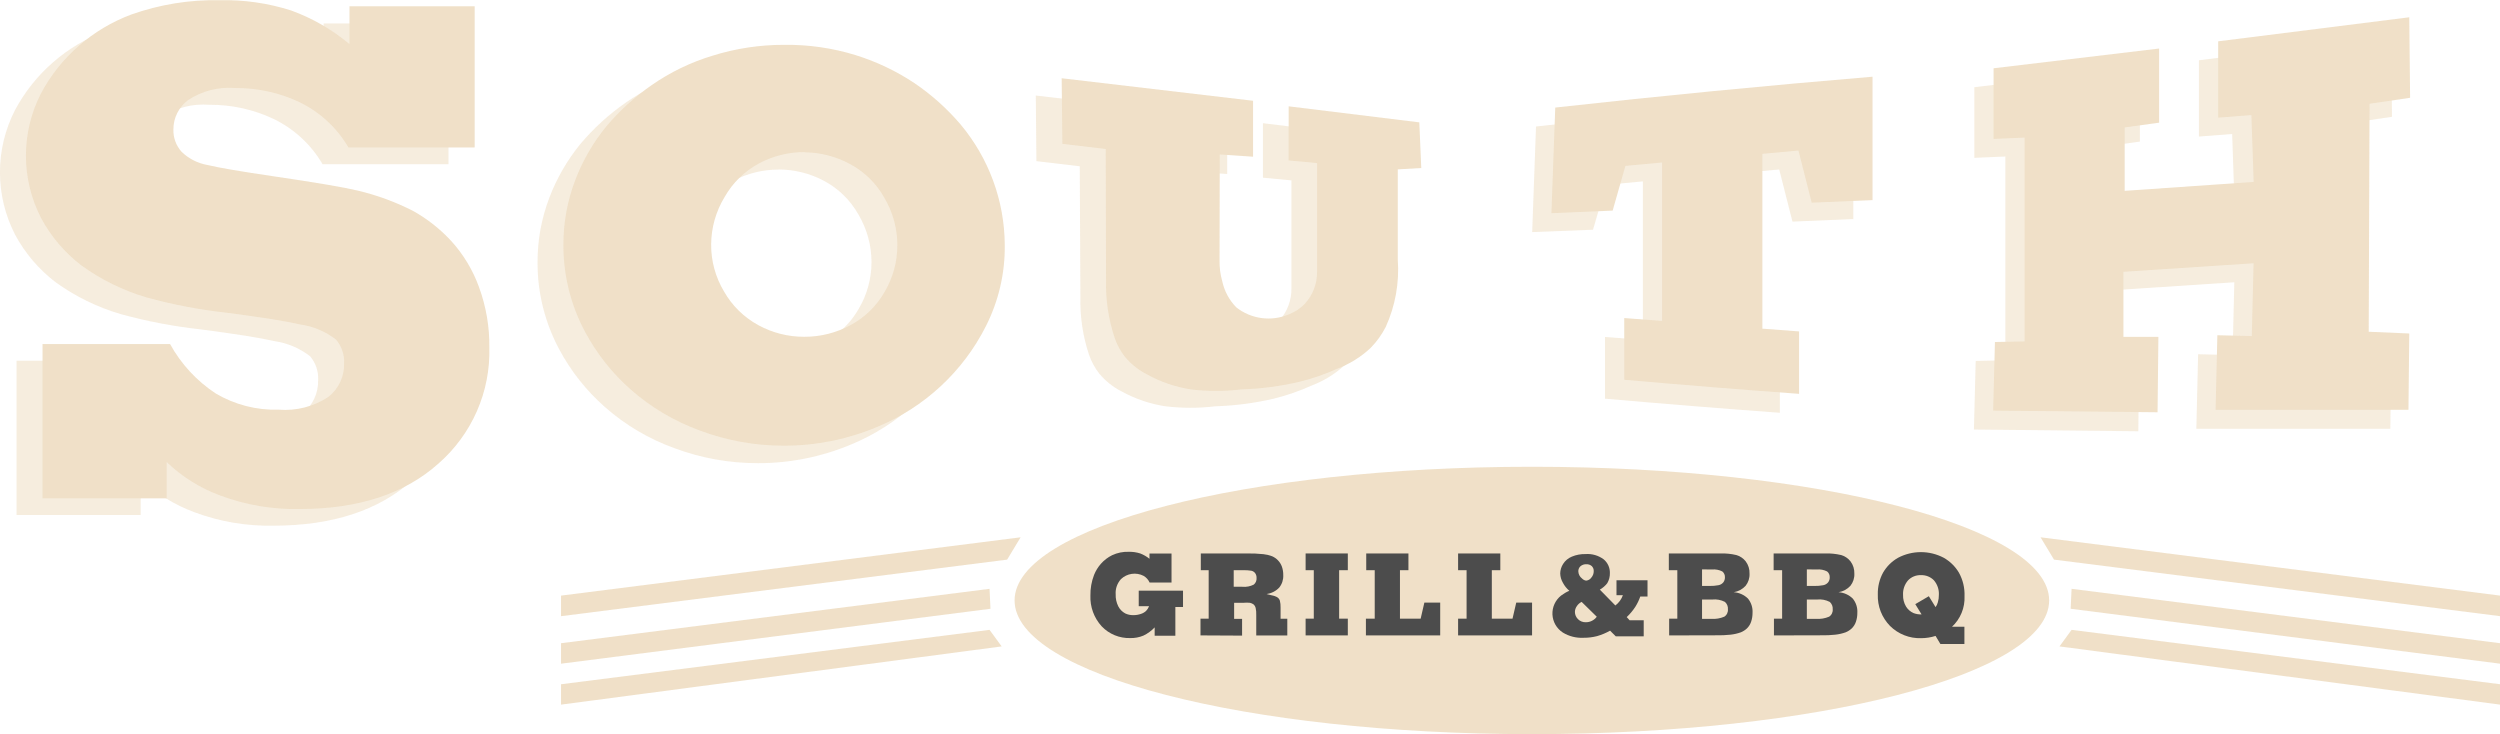<svg width="126" height="37" viewBox="0 0 126 37" fill="none" xmlns="http://www.w3.org/2000/svg">
<g opacity="0.7" clip-path="url(#clip0_1_550)">
<path d="M16.31 3.089V1.182H22.603V8.277H16.258C15.687 7.298 14.838 6.508 13.818 6.007C12.796 5.519 11.676 5.271 10.543 5.281C9.712 5.214 8.882 5.426 8.186 5.883C7.952 6.054 7.762 6.279 7.632 6.537C7.501 6.795 7.434 7.081 7.435 7.37C7.423 7.783 7.571 8.186 7.847 8.495C8.208 8.844 8.665 9.077 9.161 9.163C9.763 9.305 10.854 9.491 12.436 9.723C14.598 10.041 16.025 10.283 16.717 10.449C17.694 10.679 18.64 11.027 19.532 11.485C20.244 11.885 20.888 12.394 21.441 12.993C22.054 13.669 22.529 14.458 22.838 15.315C23.197 16.293 23.373 17.327 23.359 18.368C23.387 19.467 23.172 20.559 22.728 21.566C22.285 22.574 21.625 23.472 20.794 24.198C19.087 25.729 16.75 26.494 13.781 26.494C12.427 26.521 11.081 26.293 9.813 25.821C8.796 25.451 7.869 24.874 7.091 24.126V25.956H0.834V18.181H7.263C7.816 19.186 8.607 20.042 9.568 20.674C10.527 21.239 11.629 21.522 12.743 21.488C13.625 21.558 14.505 21.332 15.241 20.845C15.495 20.646 15.699 20.39 15.837 20.099C15.974 19.807 16.042 19.488 16.034 19.166C16.059 18.727 15.916 18.296 15.632 17.958C15.105 17.549 14.48 17.284 13.818 17.191C13.122 17.029 11.888 16.832 10.115 16.601C8.75 16.451 7.398 16.193 6.074 15.828C4.899 15.482 3.791 14.939 2.8 14.222C1.956 13.577 1.261 12.761 0.761 11.827C0.26 10.854 -0.002 9.777 -0.002 8.684C-0.002 7.591 0.26 6.513 0.761 5.54C1.738 3.715 3.351 2.305 5.298 1.576C6.73 1.066 8.245 0.82 9.766 0.85C10.986 0.822 12.202 0.997 13.364 1.368C14.44 1.764 15.438 2.347 16.31 3.089Z" fill="#E9D3B0" fill-opacity="0.6"/>
<path d="M38.199 23.344C36.762 23.346 35.336 23.09 33.991 22.587C32.702 22.123 31.512 21.419 30.487 20.514C29.552 19.691 28.773 18.708 28.188 17.611C27.466 16.267 27.089 14.766 27.093 13.242C27.086 12.118 27.289 11.002 27.692 9.951C28.065 8.974 28.593 8.062 29.256 7.251C29.92 6.464 30.684 5.767 31.53 5.178C32.468 4.524 33.505 4.022 34.601 3.691C35.772 3.324 36.992 3.139 38.22 3.141C39.439 3.125 40.653 3.3 41.817 3.659C42.871 3.986 43.873 4.463 44.789 5.074C45.651 5.66 46.429 6.357 47.105 7.147C48.535 8.855 49.324 11.005 49.336 13.227C49.355 14.65 49.027 16.056 48.382 17.326C47.228 19.613 45.288 21.411 42.912 22.395C41.422 23.024 39.818 23.347 38.199 23.344ZM39.242 8.547C38.449 8.544 37.668 8.737 36.968 9.107C36.233 9.498 35.626 10.09 35.216 10.812C34.776 11.536 34.541 12.365 34.538 13.211C34.54 14.031 34.764 14.834 35.185 15.538C35.591 16.255 36.191 16.843 36.916 17.238C37.627 17.627 38.425 17.828 39.236 17.824C40.045 17.827 40.841 17.627 41.551 17.244C42.278 16.857 42.878 16.273 43.283 15.559C43.703 14.848 43.925 14.037 43.924 13.211C43.924 12.365 43.695 11.535 43.262 10.806C42.857 10.084 42.25 9.493 41.515 9.107C40.815 8.737 40.035 8.543 39.242 8.542V8.547Z" fill="#E9D3B0" fill-opacity="0.6"/>
<path d="M52.204 4.815L61.85 5.95V8.769L60.171 8.655V13.983C60.166 14.334 60.212 14.683 60.307 15.02C60.413 15.518 60.659 15.976 61.016 16.341C61.383 16.631 61.822 16.817 62.286 16.88C62.75 16.943 63.223 16.881 63.654 16.699C63.969 16.581 64.252 16.393 64.484 16.15C64.875 15.713 65.091 15.149 65.088 14.564V9.091L63.654 8.956V6.209L70.24 7.018L70.339 9.319L69.155 9.386C69.155 10.941 69.155 12.299 69.155 13.937C69.239 15.097 69.031 16.26 68.55 17.321C68.351 17.714 68.093 18.074 67.784 18.389C67.303 18.839 66.738 19.191 66.121 19.425C65.506 19.704 64.868 19.926 64.212 20.089C63.244 20.316 62.255 20.446 61.261 20.477C60.423 20.577 59.576 20.577 58.737 20.477C57.966 20.359 57.221 20.106 56.537 19.731C56.104 19.514 55.721 19.21 55.411 18.84C55.184 18.553 55.008 18.231 54.889 17.886C54.576 16.947 54.428 15.962 54.452 14.973L54.42 8.381L52.235 8.122L52.204 4.815Z" fill="#E9D3B0" fill-opacity="0.6"/>
<path d="M77.206 37C91.604 37 103.277 33.984 103.277 30.262C103.277 26.541 91.604 23.525 77.206 23.525C62.807 23.525 51.135 26.541 51.135 30.262C51.135 33.984 62.807 37 77.206 37Z" fill="#E9D3B0"/>
<path d="M57.934 28.163V27.899H59.045V29.36H57.94C57.878 29.219 57.772 29.101 57.637 29.023C57.454 28.928 57.244 28.893 57.039 28.923C56.834 28.953 56.644 29.046 56.495 29.189C56.402 29.292 56.331 29.413 56.285 29.543C56.239 29.674 56.22 29.813 56.23 29.951C56.222 30.161 56.267 30.369 56.36 30.557C56.437 30.709 56.559 30.834 56.709 30.915C56.837 30.977 56.979 31.007 57.121 31.003C57.251 31.005 57.379 30.983 57.502 30.941C57.599 30.911 57.688 30.859 57.762 30.791C57.828 30.722 57.879 30.641 57.914 30.552H57.392V29.77H59.624V30.594H59.238V32.04H58.195V31.62C58.034 31.793 57.841 31.933 57.627 32.035C57.417 32.122 57.192 32.164 56.965 32.159C56.697 32.166 56.43 32.118 56.182 32.016C55.934 31.914 55.71 31.762 55.526 31.568C55.138 31.144 54.934 30.586 54.957 30.013C54.951 29.659 55.013 29.307 55.14 28.977C55.222 28.772 55.338 28.583 55.484 28.417C55.643 28.236 55.836 28.088 56.052 27.982C56.313 27.86 56.599 27.801 56.886 27.811C57.083 27.806 57.278 27.834 57.465 27.893C57.635 27.958 57.794 28.049 57.934 28.163Z" fill="black"/>
<path d="M60.505 32.024V31.18H60.917V28.738H60.521V27.894H62.831C63.113 27.889 63.395 27.901 63.675 27.93C63.825 27.945 63.972 27.98 64.113 28.034C64.223 28.082 64.322 28.15 64.405 28.236C64.496 28.328 64.566 28.44 64.609 28.562C64.656 28.699 64.679 28.843 64.676 28.987C64.688 29.214 64.615 29.437 64.473 29.614C64.304 29.791 64.08 29.906 63.837 29.941L64.233 30.039C64.302 30.059 64.366 30.093 64.421 30.138C64.459 30.173 64.488 30.218 64.504 30.267C64.532 30.383 64.545 30.501 64.541 30.62V31.185H64.88V32.029H63.315V30.993C63.321 30.873 63.31 30.753 63.284 30.635C63.269 30.572 63.237 30.515 63.19 30.47C63.133 30.426 63.068 30.396 62.997 30.381C62.89 30.37 62.782 30.37 62.674 30.381H62.2V31.19H62.601V32.035L60.505 32.024ZM62.179 28.738V29.573H62.611C62.811 29.593 63.012 29.555 63.19 29.464C63.239 29.424 63.277 29.373 63.301 29.315C63.325 29.257 63.336 29.195 63.331 29.132C63.335 29.044 63.31 28.956 63.258 28.884C63.21 28.822 63.142 28.78 63.065 28.764C62.927 28.742 62.788 28.733 62.648 28.738H62.179Z" fill="black"/>
<path d="M67.93 32.024H65.803V31.18H66.215V28.738H65.803V27.894H67.93V28.738H67.492V31.18H67.93V32.024Z" fill="black"/>
<path d="M68.842 32.024V31.18H69.286V28.738H68.858V27.894H70.985V28.738H70.558V31.18H71.601L71.788 30.371H72.586V32.024H68.842Z" fill="black"/>
<path d="M73.488 32.024V31.18H73.916V28.738H73.488V27.894H75.616V28.738H75.188V31.18H76.231L76.419 30.371H77.216V32.024H73.488Z" fill="black"/>
<path d="M80.632 29.718L81.414 30.516C81.588 30.384 81.72 30.204 81.794 29.998H81.471V29.247H83.035V30.065H82.67C82.607 30.247 82.523 30.421 82.42 30.584C82.297 30.773 82.151 30.947 81.987 31.102L82.133 31.263H82.843V32.071H81.435L81.148 31.786C80.941 31.903 80.72 31.995 80.491 32.061C80.268 32.118 80.038 32.146 79.808 32.144C79.441 32.163 79.078 32.071 78.765 31.879C78.612 31.78 78.485 31.645 78.394 31.488C78.304 31.33 78.252 31.153 78.243 30.971C78.235 30.79 78.269 30.609 78.345 30.443C78.42 30.278 78.534 30.132 78.676 30.019C78.805 29.921 78.945 29.839 79.094 29.775C78.96 29.663 78.851 29.525 78.77 29.371C78.687 29.229 78.64 29.069 78.635 28.904C78.637 28.733 78.688 28.567 78.781 28.422C78.885 28.258 79.038 28.129 79.219 28.055C79.438 27.963 79.674 27.919 79.912 27.925C80.241 27.901 80.567 27.997 80.83 28.194C80.929 28.278 81.008 28.382 81.061 28.499C81.114 28.617 81.14 28.744 81.138 28.873C81.144 29.055 81.099 29.234 81.007 29.392C80.905 29.524 80.777 29.635 80.632 29.718ZM80.475 31.081L79.714 30.335C79.616 30.383 79.533 30.456 79.474 30.547C79.411 30.633 79.377 30.737 79.375 30.843C79.377 30.98 79.433 31.11 79.531 31.206C79.582 31.257 79.643 31.298 79.71 31.324C79.778 31.351 79.85 31.364 79.923 31.361C80.03 31.362 80.136 31.338 80.232 31.29C80.328 31.242 80.412 31.172 80.475 31.086V31.081ZM79.954 29.262C80.003 29.256 80.05 29.241 80.092 29.215C80.134 29.191 80.171 29.157 80.199 29.117C80.281 29.026 80.326 28.907 80.324 28.785C80.326 28.738 80.319 28.692 80.302 28.648C80.284 28.604 80.258 28.564 80.225 28.531C80.151 28.466 80.053 28.432 79.954 28.438C79.846 28.432 79.739 28.467 79.657 28.537C79.621 28.569 79.593 28.608 79.575 28.652C79.556 28.695 79.546 28.743 79.547 28.79C79.549 28.862 79.566 28.932 79.599 28.996C79.631 29.059 79.678 29.115 79.735 29.158C79.796 29.223 79.88 29.262 79.969 29.267L79.954 29.262Z" fill="black"/>
<path d="M84.125 32.025V31.18H84.537V28.739H84.109V27.894H86.716C86.98 27.886 87.242 27.912 87.499 27.972C87.691 28.023 87.862 28.136 87.984 28.293C88.117 28.471 88.185 28.688 88.176 28.91C88.188 29.132 88.117 29.351 87.978 29.526C87.82 29.697 87.609 29.81 87.379 29.848C87.65 29.865 87.905 29.979 88.098 30.169C88.262 30.371 88.344 30.626 88.328 30.884C88.329 31.039 88.305 31.194 88.255 31.34C88.212 31.466 88.141 31.579 88.046 31.672C87.957 31.756 87.852 31.823 87.739 31.869C87.57 31.929 87.395 31.969 87.217 31.988C86.98 32.013 86.741 32.024 86.503 32.019L84.125 32.025ZM85.783 28.697V29.532H86.153C86.305 29.536 86.457 29.523 86.607 29.495C86.702 29.478 86.789 29.429 86.852 29.355C86.91 29.282 86.939 29.19 86.936 29.096C86.939 29.04 86.929 28.984 86.906 28.933C86.884 28.881 86.849 28.836 86.805 28.801C86.644 28.719 86.463 28.685 86.284 28.702L85.783 28.697ZM85.783 30.216V31.19H86.247C86.472 31.207 86.697 31.169 86.904 31.081C86.966 31.042 87.016 30.986 87.048 30.92C87.08 30.854 87.094 30.781 87.087 30.708C87.093 30.639 87.082 30.568 87.056 30.504C87.03 30.439 86.988 30.381 86.936 30.335C86.74 30.234 86.519 30.192 86.299 30.216H85.783Z" fill="black"/>
<path d="M89.407 32.025V31.18H89.819V28.739H89.391V27.894H91.999C92.261 27.886 92.524 27.912 92.781 27.972C92.973 28.023 93.144 28.136 93.266 28.293C93.399 28.471 93.467 28.688 93.459 28.91C93.47 29.132 93.399 29.351 93.26 29.526C93.102 29.697 92.891 29.81 92.661 29.848C92.932 29.865 93.187 29.979 93.38 30.169C93.544 30.371 93.626 30.626 93.61 30.884C93.612 31.039 93.587 31.194 93.537 31.34C93.495 31.466 93.423 31.579 93.328 31.672C93.239 31.756 93.134 31.823 93.02 31.869C92.852 31.929 92.677 31.969 92.499 31.988C92.262 32.013 92.023 32.024 91.785 32.019L89.407 32.025ZM91.065 28.697V29.532H91.435C91.588 29.536 91.74 29.523 91.889 29.495C91.984 29.478 92.071 29.429 92.134 29.355C92.192 29.282 92.222 29.19 92.218 29.096C92.221 29.04 92.211 28.984 92.188 28.933C92.166 28.881 92.131 28.836 92.087 28.801C91.926 28.719 91.746 28.685 91.566 28.702L91.065 28.697ZM91.065 30.216V31.19H91.529C91.754 31.207 91.979 31.169 92.186 31.081C92.248 31.042 92.298 30.986 92.33 30.92C92.362 30.854 92.376 30.781 92.369 30.708C92.375 30.639 92.364 30.568 92.338 30.504C92.312 30.439 92.27 30.381 92.218 30.335C92.022 30.234 91.801 30.192 91.581 30.216H91.065Z" fill="black"/>
<path d="M98.355 31.589H99.006V32.459H97.797L97.552 32.05C97.316 32.126 97.07 32.164 96.822 32.164C96.532 32.173 96.244 32.123 95.975 32.016C95.706 31.91 95.462 31.751 95.257 31.547C95.052 31.337 94.891 31.088 94.785 30.815C94.68 30.541 94.631 30.249 94.642 29.956C94.633 29.573 94.724 29.194 94.908 28.858C95.089 28.546 95.35 28.288 95.664 28.111C96.018 27.925 96.413 27.827 96.814 27.827C97.215 27.827 97.609 27.925 97.964 28.111C98.281 28.291 98.545 28.55 98.73 28.863C98.93 29.224 99.027 29.632 99.012 30.044C99.025 30.334 98.975 30.624 98.864 30.892C98.753 31.161 98.585 31.402 98.37 31.599L98.355 31.589ZM96.848 30.967L96.53 30.449L97.213 30.049L97.552 30.599C97.605 30.527 97.644 30.447 97.666 30.36C97.703 30.238 97.721 30.11 97.719 29.982C97.734 29.714 97.644 29.45 97.468 29.246C97.383 29.16 97.281 29.092 97.167 29.047C97.054 29.003 96.933 28.982 96.811 28.987C96.691 28.983 96.571 29.004 96.459 29.05C96.348 29.095 96.247 29.164 96.165 29.251C95.99 29.454 95.9 29.716 95.914 29.982C95.906 30.189 95.959 30.395 96.066 30.573C96.155 30.717 96.286 30.831 96.441 30.899C96.569 30.948 96.706 30.971 96.843 30.967H96.848Z" fill="black"/>
<path d="M28.276 35.513L50.483 32.579L49.873 31.745L28.276 34.486V35.513Z" fill="#E9D3B0"/>
<path d="M28.276 33.45L49.92 30.682L49.873 29.677L28.276 32.418V33.45Z" fill="#E9D3B0"/>
<path d="M28.276 30.019V31.055L50.76 28.205L51.438 27.08L28.276 30.019Z" fill="#E9D3B0"/>
<path d="M126.005 35.513L103.798 32.579L104.408 31.745L126.005 34.486V35.513Z" fill="#E9D3B0"/>
<path d="M126.005 33.45L104.361 30.682L104.408 29.677L126.005 32.418V33.45Z" fill="#E9D3B0"/>
<path d="M126.005 30.019V31.055L103.522 28.205L102.844 27.08L126.005 30.019Z" fill="#E9D3B0"/>
<path d="M17.613 2.223V0.316H23.923V7.432H17.561C16.991 6.453 16.142 5.663 15.121 5.162C14.1 4.674 12.98 4.426 11.847 4.436C11.015 4.369 10.186 4.581 9.49 5.037C9.256 5.209 9.066 5.434 8.936 5.692C8.805 5.95 8.738 6.236 8.739 6.525C8.727 6.938 8.874 7.341 9.151 7.65C9.511 7.999 9.969 8.232 10.465 8.318C11.066 8.46 12.158 8.646 13.739 8.878C15.902 9.196 17.328 9.438 18.02 9.604C18.998 9.834 19.943 10.182 20.836 10.64C21.548 11.04 22.192 11.549 22.744 12.148C23.358 12.824 23.832 13.613 24.142 14.47C24.5 15.448 24.677 16.482 24.663 17.523C24.692 18.623 24.478 19.715 24.035 20.724C23.593 21.732 22.933 22.631 22.103 23.359C20.396 24.889 18.058 25.655 15.09 25.655C13.736 25.681 12.39 25.453 11.122 24.981C10.105 24.611 9.178 24.034 8.4 23.286V25.116H2.143V17.341H8.572C9.125 18.346 9.916 19.202 10.877 19.834C11.836 20.4 12.938 20.682 14.052 20.648C14.934 20.718 15.813 20.492 16.55 20.005C16.804 19.806 17.008 19.55 17.146 19.259C17.283 18.967 17.351 18.648 17.342 18.326C17.368 17.887 17.224 17.456 16.941 17.119C16.414 16.709 15.789 16.444 15.126 16.352C14.431 16.189 13.197 15.992 11.424 15.761C10.059 15.611 8.707 15.353 7.383 14.989C6.208 14.642 5.1 14.099 4.109 13.382C3.265 12.737 2.57 11.921 2.07 10.987C1.569 10.014 1.307 8.937 1.307 7.844C1.307 6.751 1.569 5.673 2.07 4.701C3.047 2.875 4.66 1.465 6.606 0.736C8.039 0.226 9.553 -0.02 11.075 0.01C12.295 -0.018 13.511 0.158 14.673 0.528C15.745 0.917 16.741 1.491 17.613 2.223Z" fill="#E9D3B0"/>
<path d="M39.502 22.462C38.065 22.465 36.64 22.209 35.295 21.706C34.005 21.241 32.816 20.538 31.791 19.633C30.855 18.81 30.077 17.827 29.491 16.73C28.769 15.386 28.393 13.885 28.396 12.361C28.389 11.237 28.593 10.121 28.996 9.07C29.368 8.092 29.896 7.181 30.56 6.37C31.223 5.583 31.988 4.886 32.834 4.297C33.772 3.643 34.808 3.141 35.905 2.809C37.075 2.442 38.296 2.257 39.523 2.26C40.742 2.244 41.957 2.419 43.121 2.778C44.175 3.105 45.176 3.582 46.093 4.193C46.954 4.778 47.733 5.476 48.408 6.266C49.839 7.974 50.628 10.123 50.64 12.345C50.658 13.768 50.331 15.175 49.686 16.445C48.532 18.731 46.591 20.53 44.216 21.514C42.725 22.143 41.122 22.466 39.502 22.462ZM40.545 7.665C39.753 7.663 38.972 7.855 38.272 8.225C37.537 8.617 36.929 9.208 36.52 9.93C36.079 10.654 35.845 11.484 35.842 12.33C35.838 13.16 36.062 13.975 36.489 14.688C36.895 15.404 37.494 15.993 38.22 16.388C38.93 16.777 39.729 16.978 40.54 16.974C41.349 16.976 42.145 16.777 42.855 16.393C43.581 16.007 44.182 15.422 44.586 14.709C45.007 13.997 45.228 13.187 45.227 12.361C45.228 11.515 44.999 10.684 44.565 9.956C44.161 9.234 43.554 8.643 42.819 8.256C42.12 7.881 41.339 7.682 40.545 7.676V7.665Z" fill="#E9D3B0"/>
<path d="M77.222 11.697C77.284 9.928 77.349 8.154 77.415 6.375C82.743 5.784 88.074 5.266 93.406 4.82V11.039L90.34 11.169L89.673 8.541L87.853 8.707V17.518L89.704 17.658V20.804C86.767 20.589 83.83 20.353 80.892 20.093V16.984L82.801 17.129V9.142L80.95 9.313L80.287 11.578L77.222 11.697Z" fill="#E9D3B0" fill-opacity="0.6"/>
<path d="M99.486 21.648L99.575 18.191L101.071 18.16V7.888L99.507 7.955V4.395L107.85 3.399V7.136L106.113 7.375V10.572L112.615 10.122L112.501 6.753L110.827 6.882V3.037L120.515 1.829L120.556 5.887L118.512 6.188L118.471 17.678L120.515 17.766L120.473 21.612H110.696L110.785 17.854L112.521 17.896L112.61 14.226L106.051 14.656V17.937H107.813L107.771 21.736L99.486 21.648Z" fill="#E9D3B0" fill-opacity="0.6"/>
<path d="M78.192 10.744C78.254 8.975 78.318 7.2 78.385 5.421C83.713 4.83 89.044 4.312 94.376 3.866V10.086L91.31 10.215L90.643 7.587L88.823 7.753V16.564L90.674 16.704V19.85C87.737 19.636 84.8 19.399 81.862 19.14V16.03L83.771 16.175V8.189L81.92 8.36L81.278 10.614L78.192 10.744Z" fill="#E9D3B0"/>
<path d="M100.456 20.695L100.545 17.238L102.041 17.207V6.934L100.477 7.002V3.441L108.819 2.446V6.183L107.083 6.421V9.619L113.585 9.168L113.47 5.799L111.797 5.929V2.083L121.427 0.871L121.469 4.929L119.425 5.229L119.383 16.72L121.427 16.808L121.386 20.653H111.666L111.755 16.896L113.491 16.937L113.58 13.268L107.021 13.698V16.979H108.783L108.741 20.778L100.456 20.695Z" fill="#E9D3B0"/>
<path d="M53.508 3.944L63.154 5.079V7.898L61.475 7.784L61.465 13.133C61.459 13.483 61.505 13.832 61.6 14.169C61.706 14.668 61.952 15.126 62.309 15.491C62.676 15.781 63.115 15.967 63.579 16.03C64.043 16.093 64.516 16.03 64.948 15.849C65.262 15.73 65.546 15.542 65.777 15.299C66.168 14.863 66.384 14.298 66.381 13.713V8.22L64.948 8.085V5.359L71.533 6.167L71.632 8.468L70.448 8.536C70.448 10.091 70.448 11.448 70.448 13.086C70.532 14.247 70.325 15.41 69.844 16.471C69.645 16.863 69.386 17.224 69.077 17.538C68.596 17.988 68.031 18.34 67.414 18.575C66.799 18.854 66.161 19.076 65.505 19.238C64.537 19.466 63.549 19.596 62.554 19.627C61.716 19.726 60.869 19.726 60.031 19.627C59.259 19.508 58.514 19.256 57.83 18.881C57.397 18.663 57.014 18.36 56.704 17.989C56.477 17.703 56.301 17.38 56.183 17.036C55.869 16.097 55.721 15.112 55.745 14.123L55.729 7.51L53.544 7.25L53.508 3.944Z" fill="#E9D3B0"/>
</g>
<defs>
<clipPath id="clip0_1_550">
<rect width="126" height="37" fill="white"/>
</clipPath>
</defs>
</svg>
